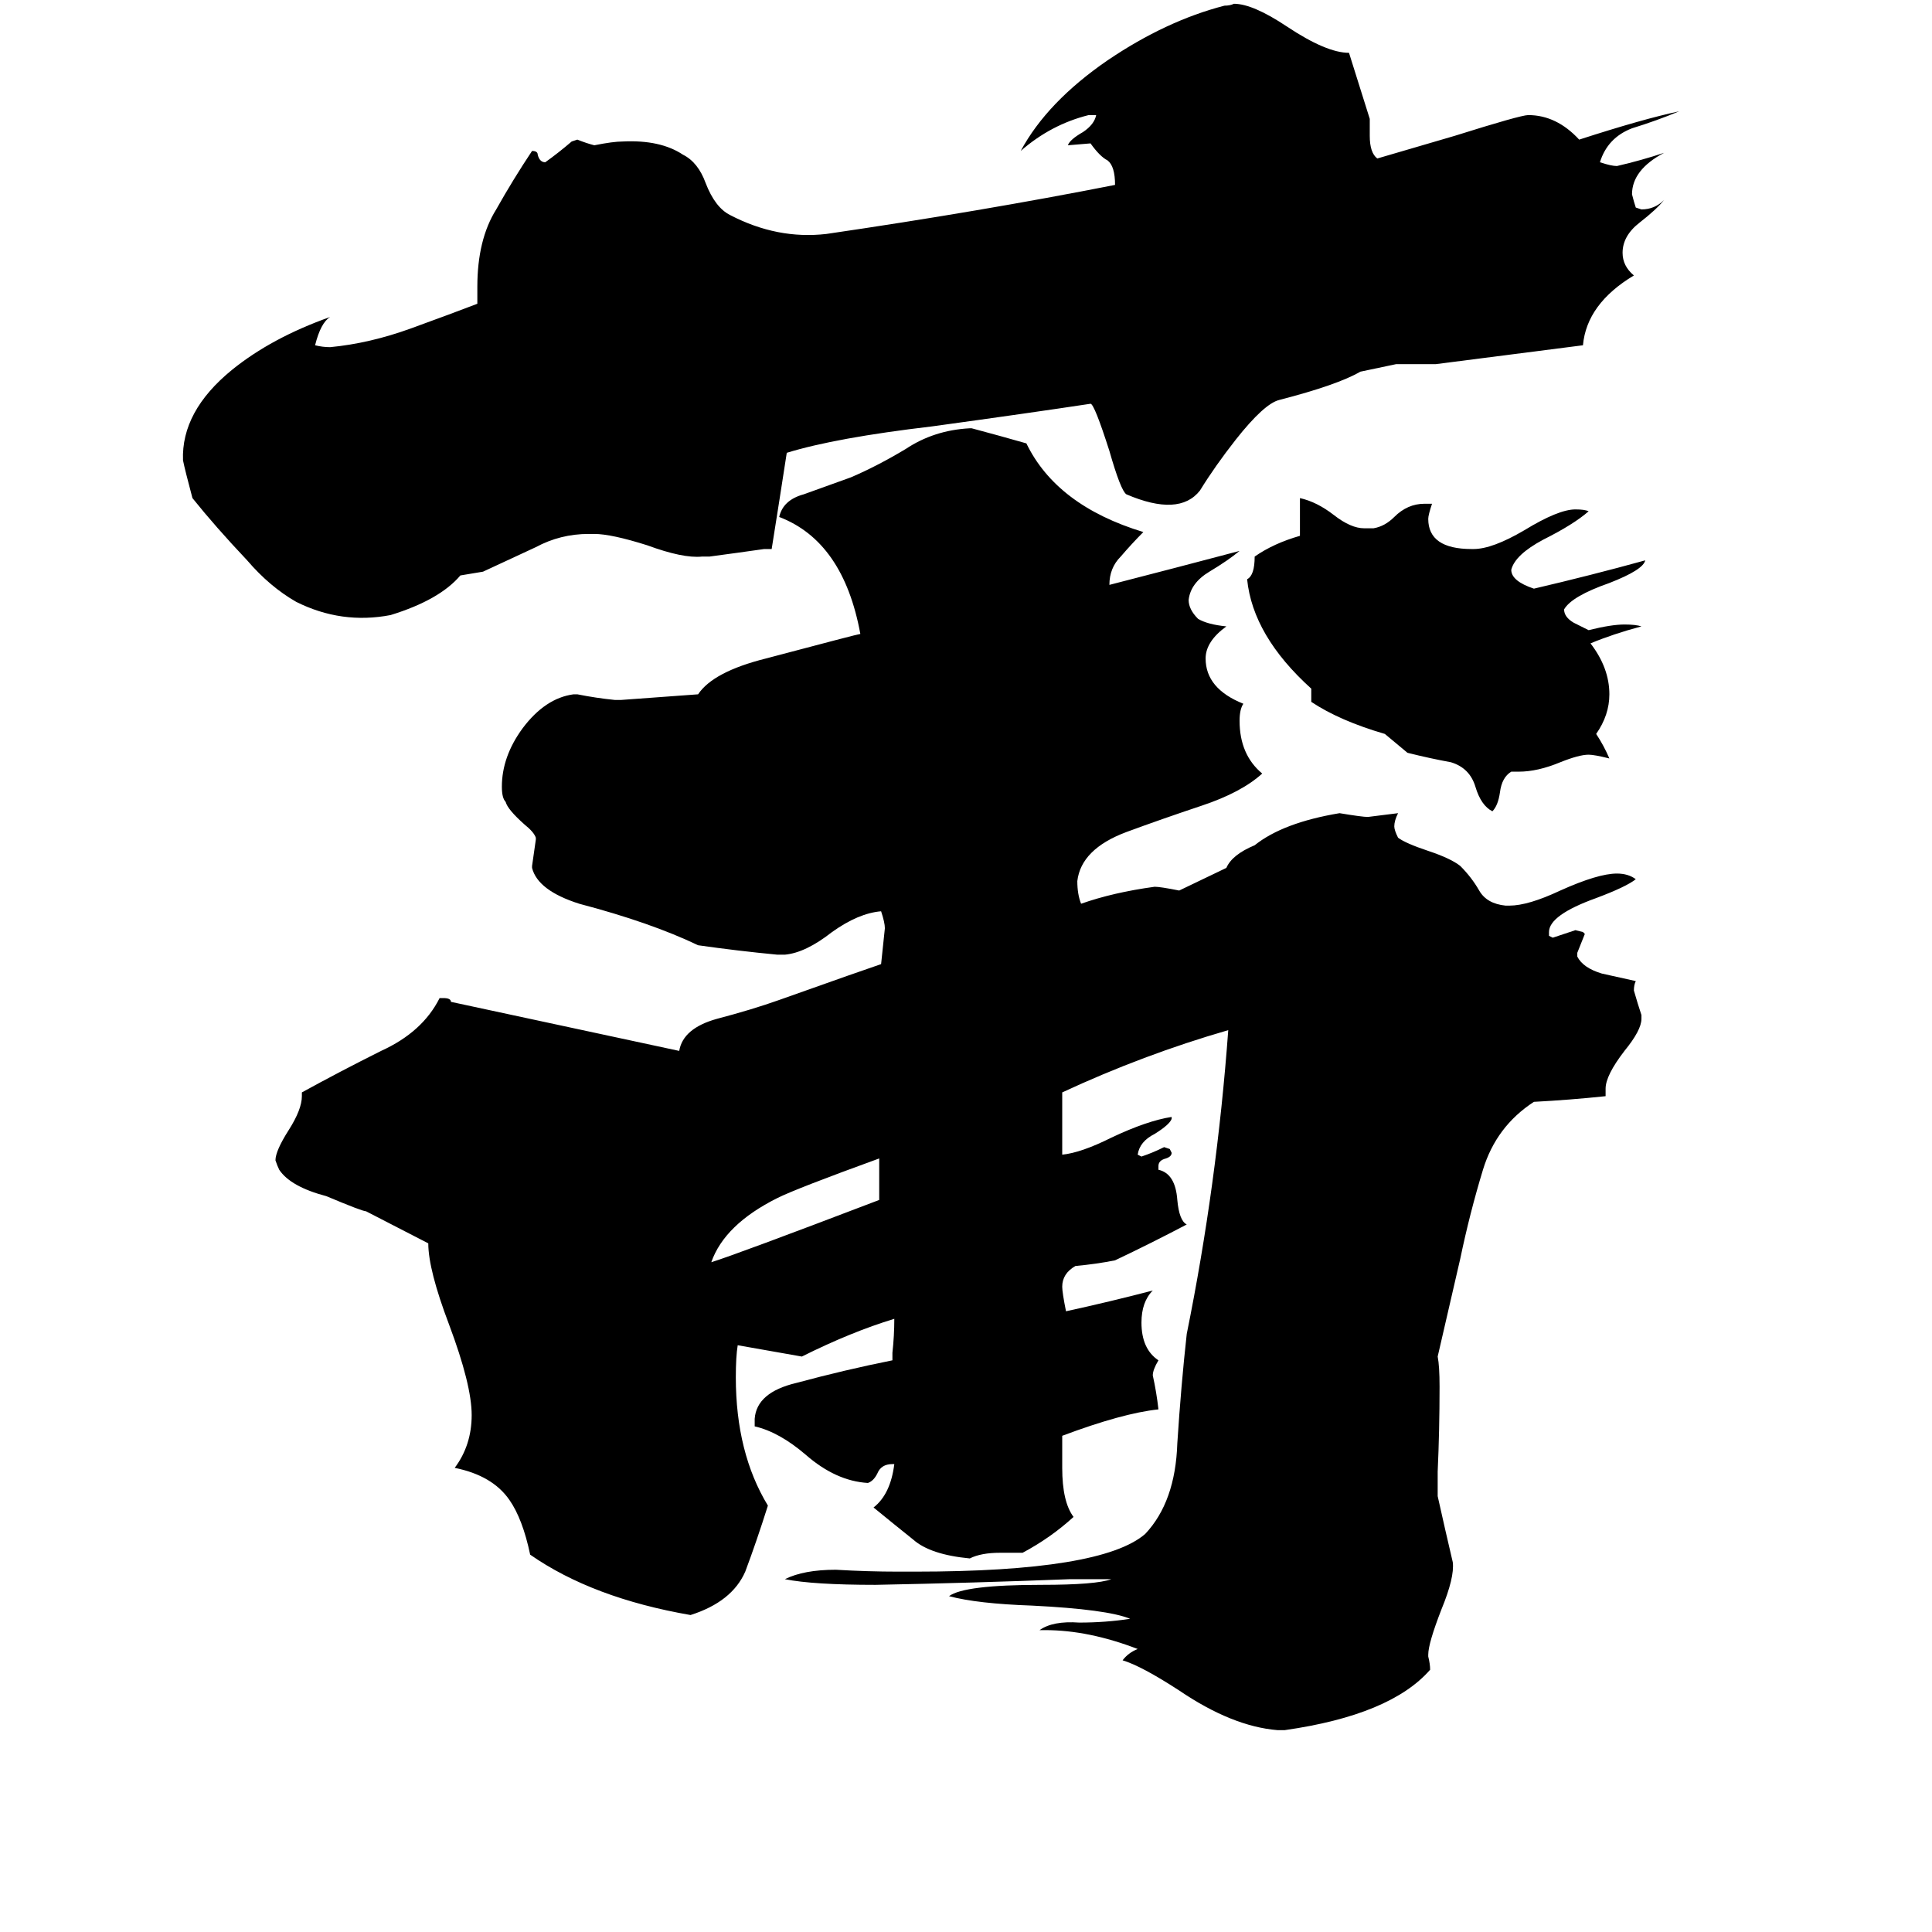 <svg xmlns="http://www.w3.org/2000/svg" viewBox="0 -800 1024 1024">
	<path fill="#000000" d="M726 -737V-728Q726 -719 730 -716L771 -728Q806 -739 810 -739Q825 -739 837 -726Q871 -737 890 -741Q878 -736 865 -732Q852 -727 848 -714Q854 -712 857 -712Q870 -715 882 -719Q865 -710 865 -697Q866 -693 867 -690L870 -689Q877 -689 882 -694Q878 -689 869 -682Q860 -675 860 -666Q860 -659 866 -654Q841 -639 839 -617Q800 -612 761 -607Q751 -607 740 -607L721 -603Q709 -596 678 -588Q670 -586 655 -567Q644 -553 636 -540Q625 -526 597 -538Q594 -540 588 -561Q580 -586 578 -586Q545 -581 494 -574Q443 -568 417 -560Q413 -534 409 -509H405Q391 -507 376 -505H372Q362 -504 343 -511Q324 -517 315 -517H312Q297 -517 284 -510Q271 -504 256 -497L244 -495Q233 -482 207 -474Q181 -469 157 -481Q143 -489 131 -503Q114 -521 102 -536Q98 -551 97 -556Q96 -582 123 -604Q144 -621 175 -632Q170 -629 167 -617Q171 -616 175 -616Q196 -618 218 -626Q240 -634 253 -639V-648Q253 -673 263 -689Q272 -705 282 -720Q285 -720 285 -718Q286 -714 289 -714Q296 -719 303 -725L306 -726Q311 -724 315 -723Q325 -725 330 -725Q350 -726 362 -718Q370 -714 374 -703Q379 -690 387 -686Q412 -673 438 -676Q520 -688 591 -702Q591 -712 587 -715Q583 -717 578 -724L566 -723Q567 -726 574 -730Q580 -734 581 -739H577Q557 -734 541 -720Q555 -746 587 -768Q618 -789 649 -797Q652 -797 654 -798Q664 -798 682 -786Q703 -772 715 -772ZM466 -164V-186Q422 -170 412 -165Q384 -151 377 -131Q390 -135 466 -164ZM805 -391H801Q796 -388 795 -380Q794 -373 791 -370Q785 -373 782 -383Q779 -393 769 -396Q758 -398 746 -401Q740 -406 734 -411Q710 -418 695 -428V-435Q664 -463 661 -493Q665 -495 665 -505Q675 -512 689 -516V-536Q698 -534 707 -527Q716 -520 723 -520H728Q734 -521 739 -526Q746 -533 755 -533H759Q757 -527 757 -525Q757 -509 780 -509H781Q791 -509 808 -519Q826 -530 835 -530Q840 -530 842 -529Q834 -522 818 -514Q803 -506 801 -498Q801 -492 813 -488Q843 -495 872 -503Q871 -498 853 -491Q833 -484 829 -477Q829 -473 834 -470Q838 -468 842 -466Q854 -469 861 -469Q867 -469 870 -468Q855 -464 843 -459Q853 -446 853 -432Q853 -421 846 -411Q850 -405 853 -398Q845 -400 842 -400Q837 -400 827 -396Q815 -391 805 -391ZM194 -158Q192 -158 173 -166Q154 -171 148 -180Q147 -182 146 -185Q146 -190 153 -201Q160 -212 160 -219V-221Q180 -232 202 -243Q224 -253 233 -271H235Q239 -271 239 -269L360 -243Q362 -255 380 -260Q399 -265 413 -270Q458 -286 467 -289Q468 -298 469 -308Q469 -311 467 -317Q455 -316 441 -306Q427 -295 416 -294H412Q391 -296 370 -299Q345 -311 307 -321Q285 -328 282 -340V-341Q283 -348 284 -355V-356Q283 -359 278 -363Q269 -371 268 -375Q266 -377 266 -383Q266 -399 277 -414Q289 -430 304 -432H306Q316 -430 326 -429H329L370 -432Q378 -444 406 -451Q455 -464 456 -464Q447 -513 413 -526Q415 -535 426 -538Q437 -542 451 -547Q465 -553 480 -562Q495 -572 514 -573H515Q530 -569 544 -565Q560 -532 606 -518Q600 -512 594 -505Q588 -499 588 -490Q623 -499 657 -508Q651 -503 641 -497Q631 -491 630 -482Q630 -477 635 -472Q640 -469 650 -468Q639 -460 639 -451Q639 -435 659 -427Q657 -424 657 -418Q657 -400 669 -390Q658 -380 637 -373Q616 -366 597 -359Q573 -350 571 -333Q571 -326 573 -321Q590 -327 612 -330Q615 -330 625 -328L650 -340Q653 -347 665 -352Q680 -364 710 -369Q722 -367 725 -367Q733 -368 741 -369Q739 -365 739 -362Q739 -360 741 -356Q745 -353 757 -349Q769 -345 774 -341Q780 -335 784 -328Q788 -321 798 -320H800Q810 -320 827 -328Q847 -337 857 -337Q863 -337 867 -334Q862 -330 846 -324Q821 -315 821 -306V-304L823 -303Q829 -305 835 -307L839 -306L840 -305Q838 -300 836 -295V-293Q839 -287 849 -284Q858 -282 867 -280Q866 -278 866 -275Q868 -268 870 -262V-260Q870 -254 861 -243Q851 -230 851 -223V-219Q832 -217 813 -216Q793 -203 786 -180Q779 -157 774 -133L762 -81Q763 -76 763 -65Q763 -42 762 -20V-7Q766 11 770 28Q771 36 764 53Q757 71 757 77V78Q758 82 758 85Q737 109 681 117H677Q653 115 625 96Q605 83 595 80Q598 76 603 74Q577 64 554 64H551Q558 59 572 60Q586 60 599 58Q587 53 547 51Q518 50 503 46Q511 40 552 40Q581 40 589 37H567Q516 39 464 40Q431 40 416 37Q426 32 443 32Q460 33 476 33H485Q584 33 607 13Q623 -4 624 -35Q626 -66 629 -93Q645 -172 651 -254Q606 -241 563 -221V-188Q573 -189 589 -197Q608 -206 621 -208V-207Q620 -204 612 -199Q604 -195 603 -188L605 -187Q611 -189 617 -192L620 -191L621 -189Q621 -187 618 -186Q614 -185 614 -182V-180Q623 -178 624 -164Q625 -153 629 -151Q610 -141 591 -132Q581 -130 570 -129Q563 -125 563 -118Q563 -115 565 -105Q588 -110 611 -116Q605 -110 605 -99Q605 -85 614 -79Q611 -74 611 -71Q613 -62 614 -53Q595 -51 563 -39V-22Q563 -4 569 4Q557 15 542 23H530Q520 23 514 26Q493 24 484 16Q474 8 463 -1Q472 -8 474 -24H473Q467 -24 465 -19Q463 -15 460 -14Q443 -15 427 -29Q413 -41 400 -44V-48Q401 -62 422 -67Q448 -74 473 -79V-83Q474 -92 474 -101Q451 -94 425 -81Q408 -84 391 -87Q390 -81 390 -70Q390 -30 407 -2Q401 17 395 33Q388 49 366 56Q314 47 281 24Q277 5 270 -5Q261 -18 241 -22Q250 -34 250 -50Q250 -66 238 -98Q227 -127 227 -141Z"/>
</svg>